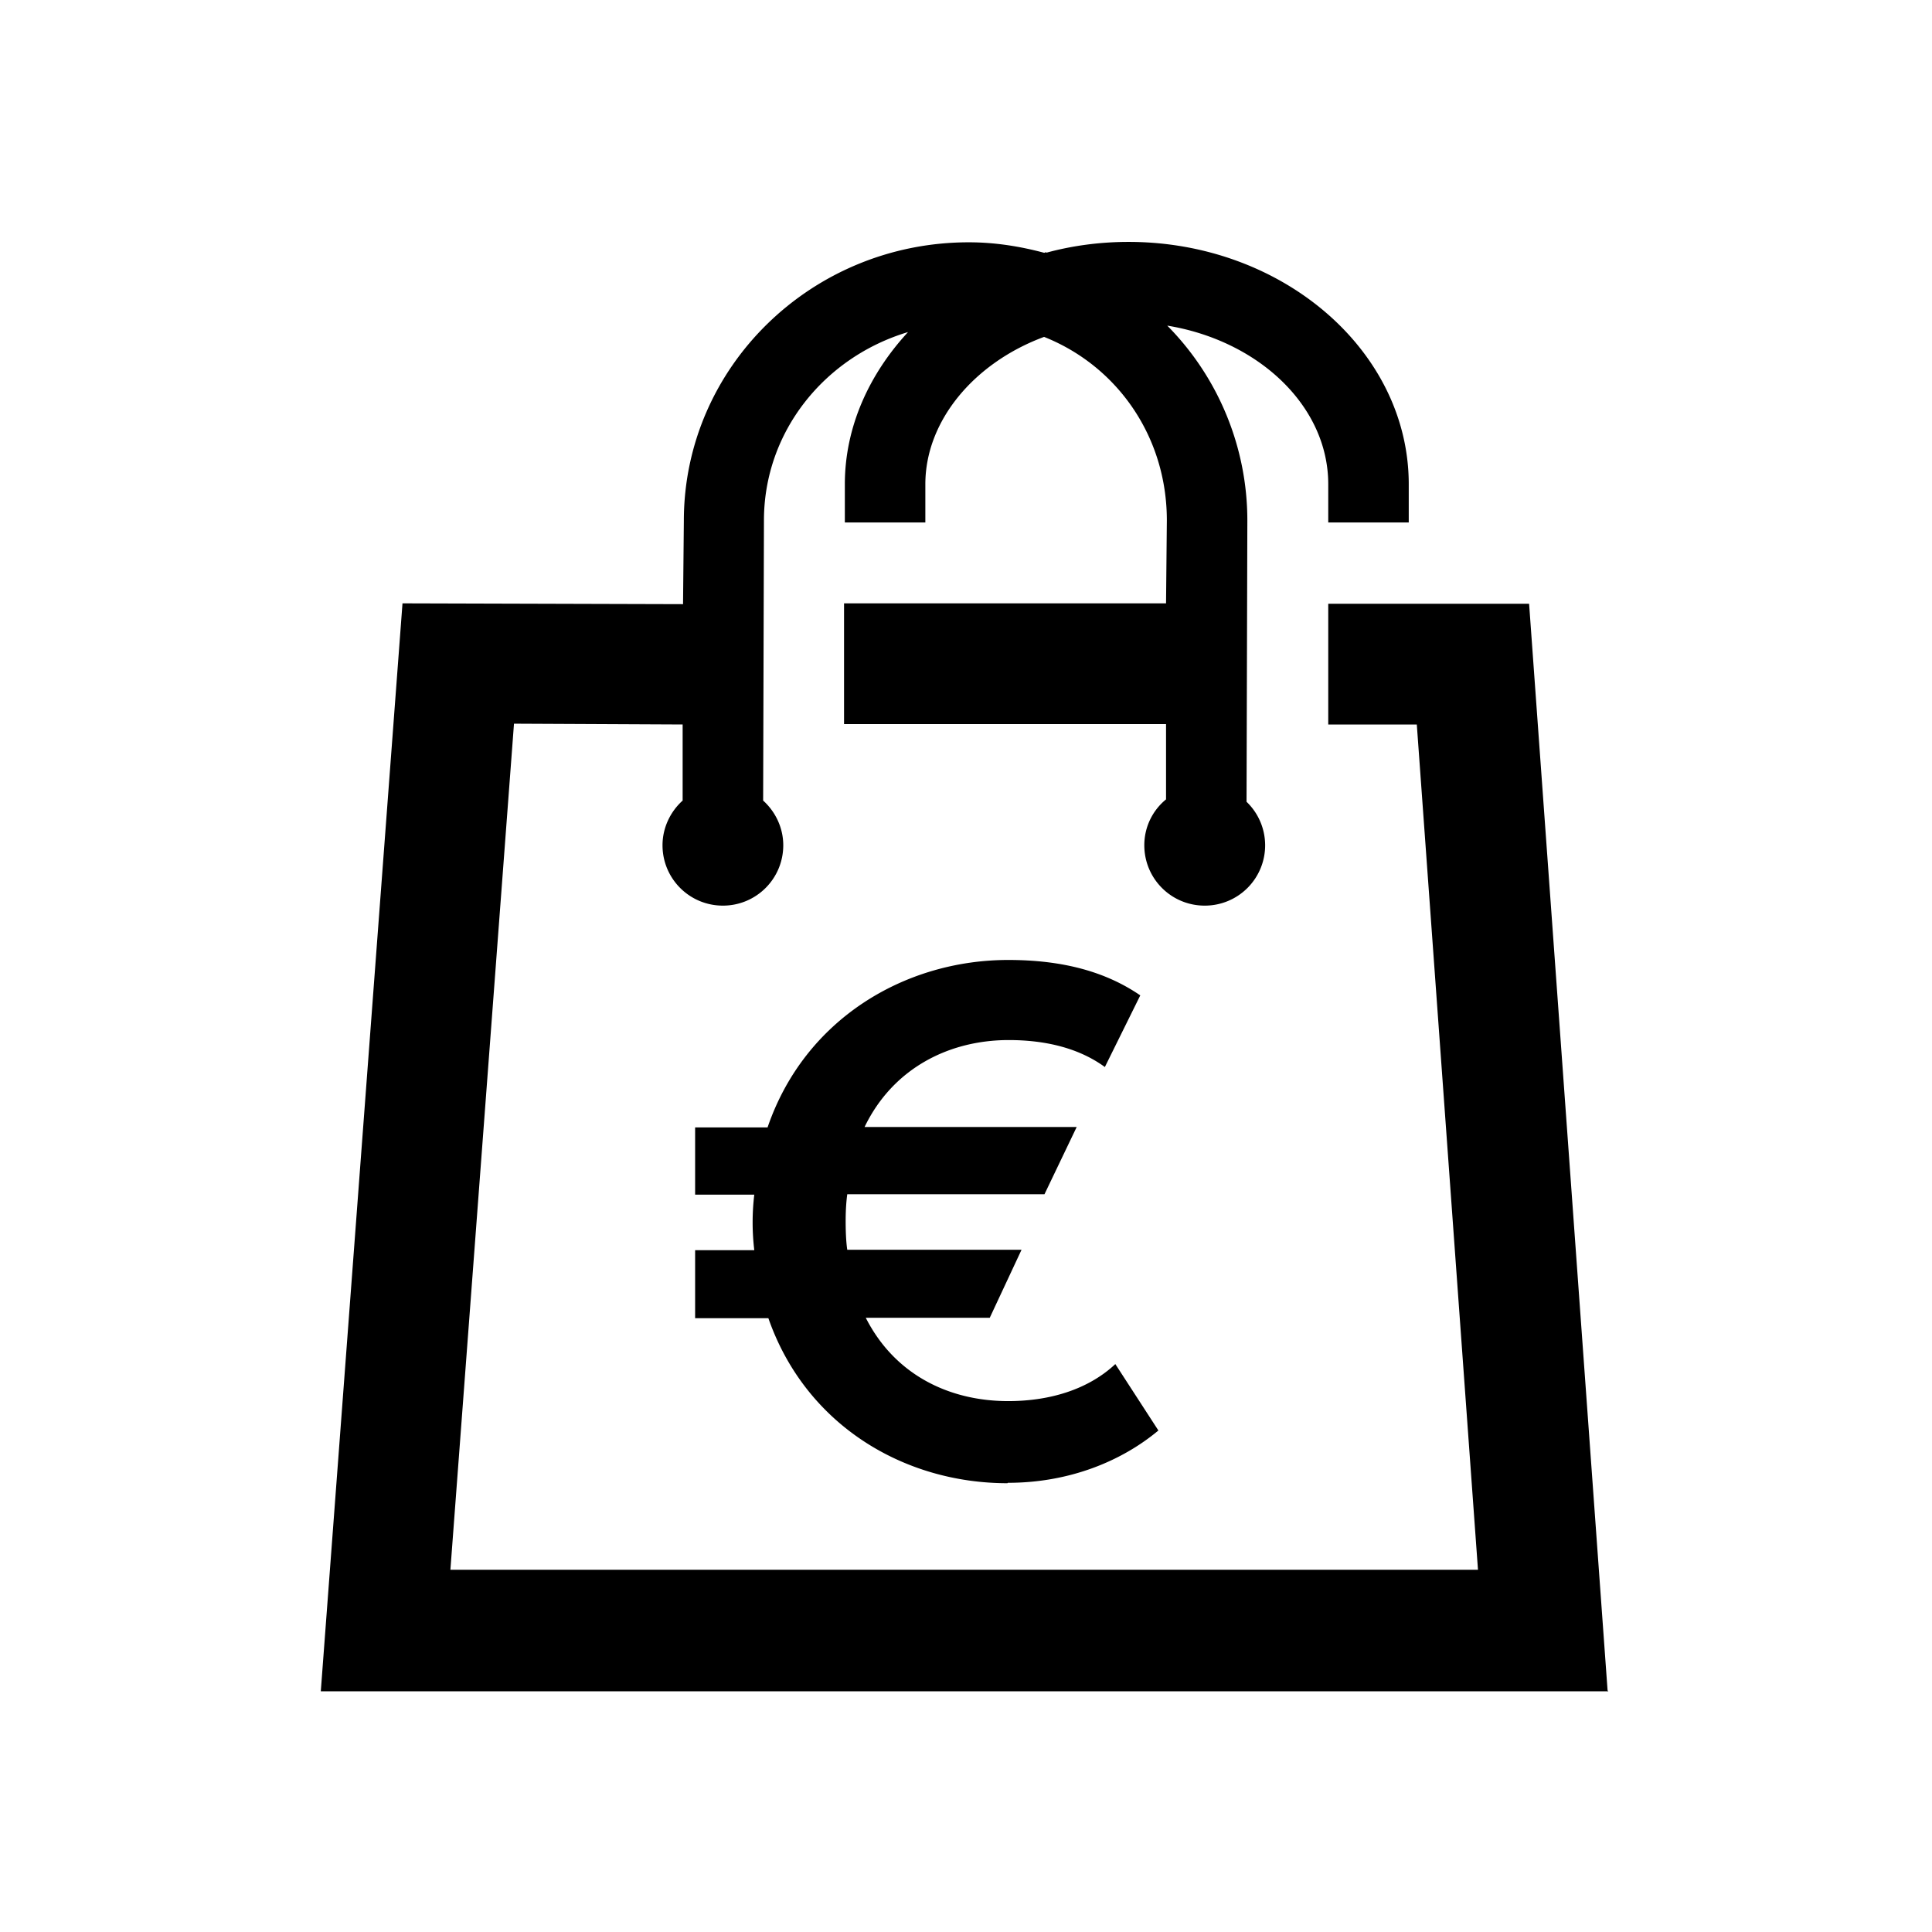 <svg xmlns="http://www.w3.org/2000/svg" viewBox="0 0 48 48"><title>Winkelen</title><path d="M39.96 42.02H7.97L10 14.99l6.97.02.02-2.07c0-3.82 3.17-6.92 7.08-6.92.65 0 1.27.1 1.87.26.02 0 .03-.01.05-.02v.02c.66-.18 1.35-.27 2.05-.27 3.82 0 6.96 2.7 6.96 6.02v.95h-2v-.95c0-1.95-1.74-3.57-4-3.94a6.885 6.885 0 0 1 1.99 4.84l-.02 6.99a1.498 1.498 0 0 1-1.04 2.58c-.83 0-1.5-.67-1.5-1.5 0-.46.21-.87.54-1.14v-1.87h-8v-3h8l.02-2.06c0-2.09-1.24-3.84-3.05-4.56-1.73.64-2.95 2.08-2.95 3.66v.95h-2v-.95c0-1.43.61-2.74 1.57-3.78-2.07.62-3.58 2.47-3.58 4.68l-.02 6.96c.3.27.5.67.5 1.11 0 .83-.67 1.5-1.5 1.5s-1.5-.67-1.5-1.5c0-.44.2-.84.5-1.11V18l-4.19-.02L11.19 39h25.53L35.2 18H33v-3h4.99l1.95 27Zm-14.92-5.18c1.53 0 2.83-.54 3.74-1.3l-1.07-1.65c-.65.61-1.59.92-2.66.92-1.49 0-2.83-.67-3.54-2.07h3.08l.79-1.69h-4.33c-.02-.13-.04-.36-.04-.71 0-.31.02-.52.04-.67h4.9l.8-1.67h-5.27c.71-1.47 2.11-2.16 3.58-2.16.94 0 1.76.21 2.39.67l.88-1.78c-.86-.59-1.93-.88-3.28-.88-2.57 0-5.06 1.47-5.98 4.16h-1.8v1.67h1.47a5.824 5.824 0 0 0 0 1.38h-1.47v1.69h1.82c.92 2.64 3.35 4.1 5.94 4.1Z"/></svg>
